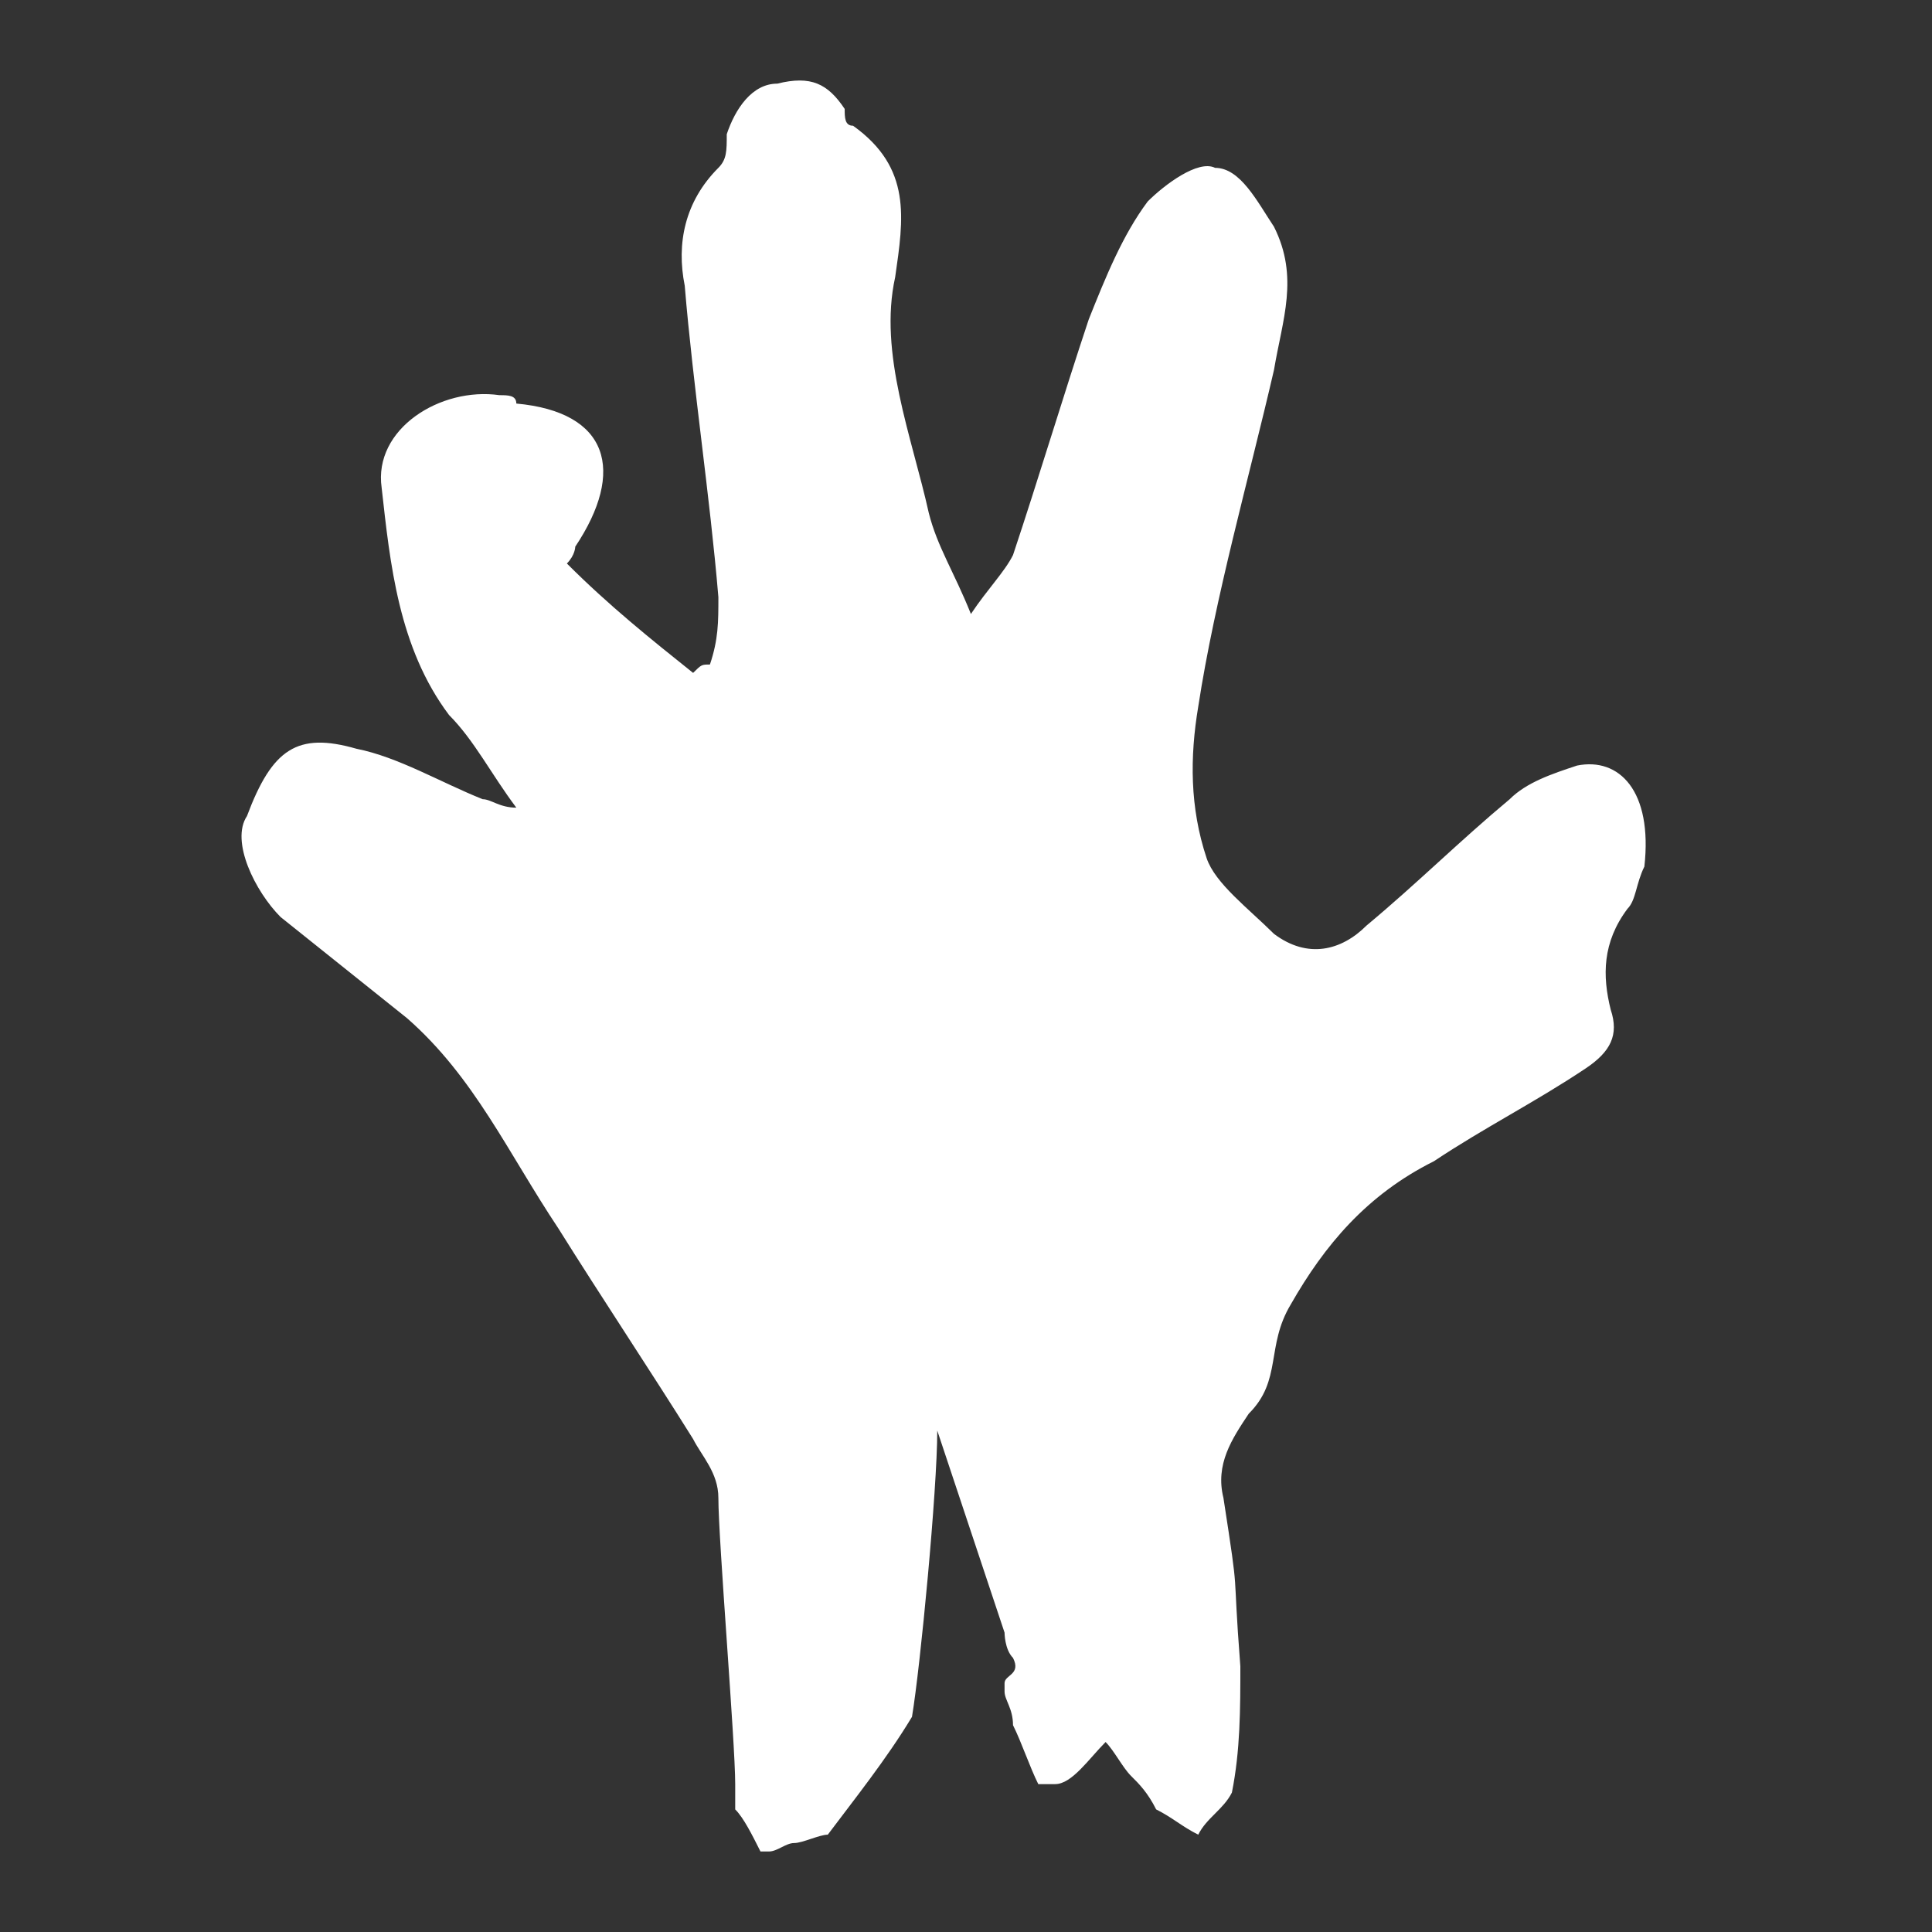 <svg width="24" height="24" viewBox="0 0 24 24" fill="none" xmlns="http://www.w3.org/2000/svg"><rect x="0" y="0" width="24" height="24" fill="#333333" stroke="none"/><path d="M19.591 9.51C19.277 9.614 18.963 9.719 18.754 9.928C18.127 10.451 17.604 10.974 16.976 11.497C16.663 11.81 16.244 11.915 15.826 11.601C15.512 11.288 15.094 10.974 14.989 10.66C14.78 10.033 14.78 9.405 14.885 8.778C15.094 7.418 15.512 5.954 15.826 4.595C15.931 3.967 16.14 3.444 15.826 2.817C15.617 2.503 15.408 2.085 15.094 2.085C14.885 1.98 14.466 2.294 14.257 2.503C13.944 2.922 13.734 3.444 13.525 3.967C13.211 4.909 12.898 5.954 12.584 6.895C12.479 7.105 12.27 7.314 12.061 7.627C11.852 7.105 11.643 6.791 11.538 6.373C11.329 5.431 10.911 4.386 11.12 3.444C11.225 2.712 11.329 2.085 10.597 1.562C10.493 1.562 10.493 1.458 10.493 1.353C10.283 1.039 10.074 0.935 9.656 1.039C9.342 1.039 9.133 1.353 9.028 1.667C9.028 1.876 9.028 1.98 8.924 2.085C8.506 2.503 8.401 3.026 8.506 3.549C8.61 4.804 8.819 6.163 8.924 7.418C8.924 7.732 8.924 7.941 8.819 8.255C8.715 8.255 8.715 8.255 8.61 8.359C8.087 7.941 7.564 7.523 7.042 7C7.146 6.895 7.146 6.791 7.146 6.791C7.774 5.85 7.564 5.118 6.414 5.013C6.414 4.909 6.31 4.909 6.205 4.909C5.473 4.804 4.636 5.327 4.741 6.059C4.846 7 4.95 8.046 5.578 8.882C5.891 9.196 6.1 9.614 6.414 10.033C6.205 10.033 6.1 9.928 5.996 9.928C5.473 9.719 4.95 9.405 4.427 9.301C3.695 9.091 3.381 9.301 3.068 10.137C2.859 10.451 3.172 11.078 3.486 11.392C4.009 11.81 4.532 12.229 5.055 12.647C5.891 13.379 6.31 14.32 6.937 15.261C7.46 16.098 8.087 17.039 8.61 17.876C8.715 18.085 8.924 18.294 8.924 18.608C8.924 19.131 9.133 21.64 9.133 22.163C9.133 22.268 9.133 22.372 9.133 22.477C9.238 22.582 9.342 22.791 9.447 23H9.551C9.656 23 9.761 22.895 9.865 22.895C9.97 22.895 10.179 22.791 10.283 22.791C10.597 22.372 11.015 21.85 11.329 21.327C11.434 20.699 11.643 18.503 11.643 17.771L12.479 20.281C12.479 20.281 12.479 20.49 12.584 20.595C12.689 20.804 12.479 20.804 12.479 20.909C12.479 20.909 12.479 20.909 12.479 21.013C12.479 21.118 12.584 21.222 12.584 21.431C12.689 21.64 12.793 21.954 12.898 22.163C13.002 22.163 13.107 22.163 13.107 22.163C13.316 22.163 13.525 21.85 13.734 21.64C13.839 21.745 13.944 21.954 14.048 22.059C14.153 22.163 14.257 22.268 14.362 22.477C14.571 22.582 14.676 22.686 14.885 22.791C14.989 22.582 15.198 22.477 15.303 22.268C15.408 21.745 15.408 21.222 15.408 20.699C15.303 19.34 15.408 19.967 15.198 18.608C15.094 18.189 15.303 17.876 15.512 17.562C15.931 17.144 15.721 16.726 16.035 16.203C16.453 15.471 16.976 14.843 17.813 14.425C18.44 14.007 19.068 13.693 19.695 13.274C20.009 13.065 20.113 12.856 20.009 12.543C19.904 12.124 19.904 11.706 20.218 11.288C20.323 11.183 20.323 10.974 20.427 10.765C20.532 9.824 20.113 9.405 19.591 9.51Z" fill="white"/></svg>